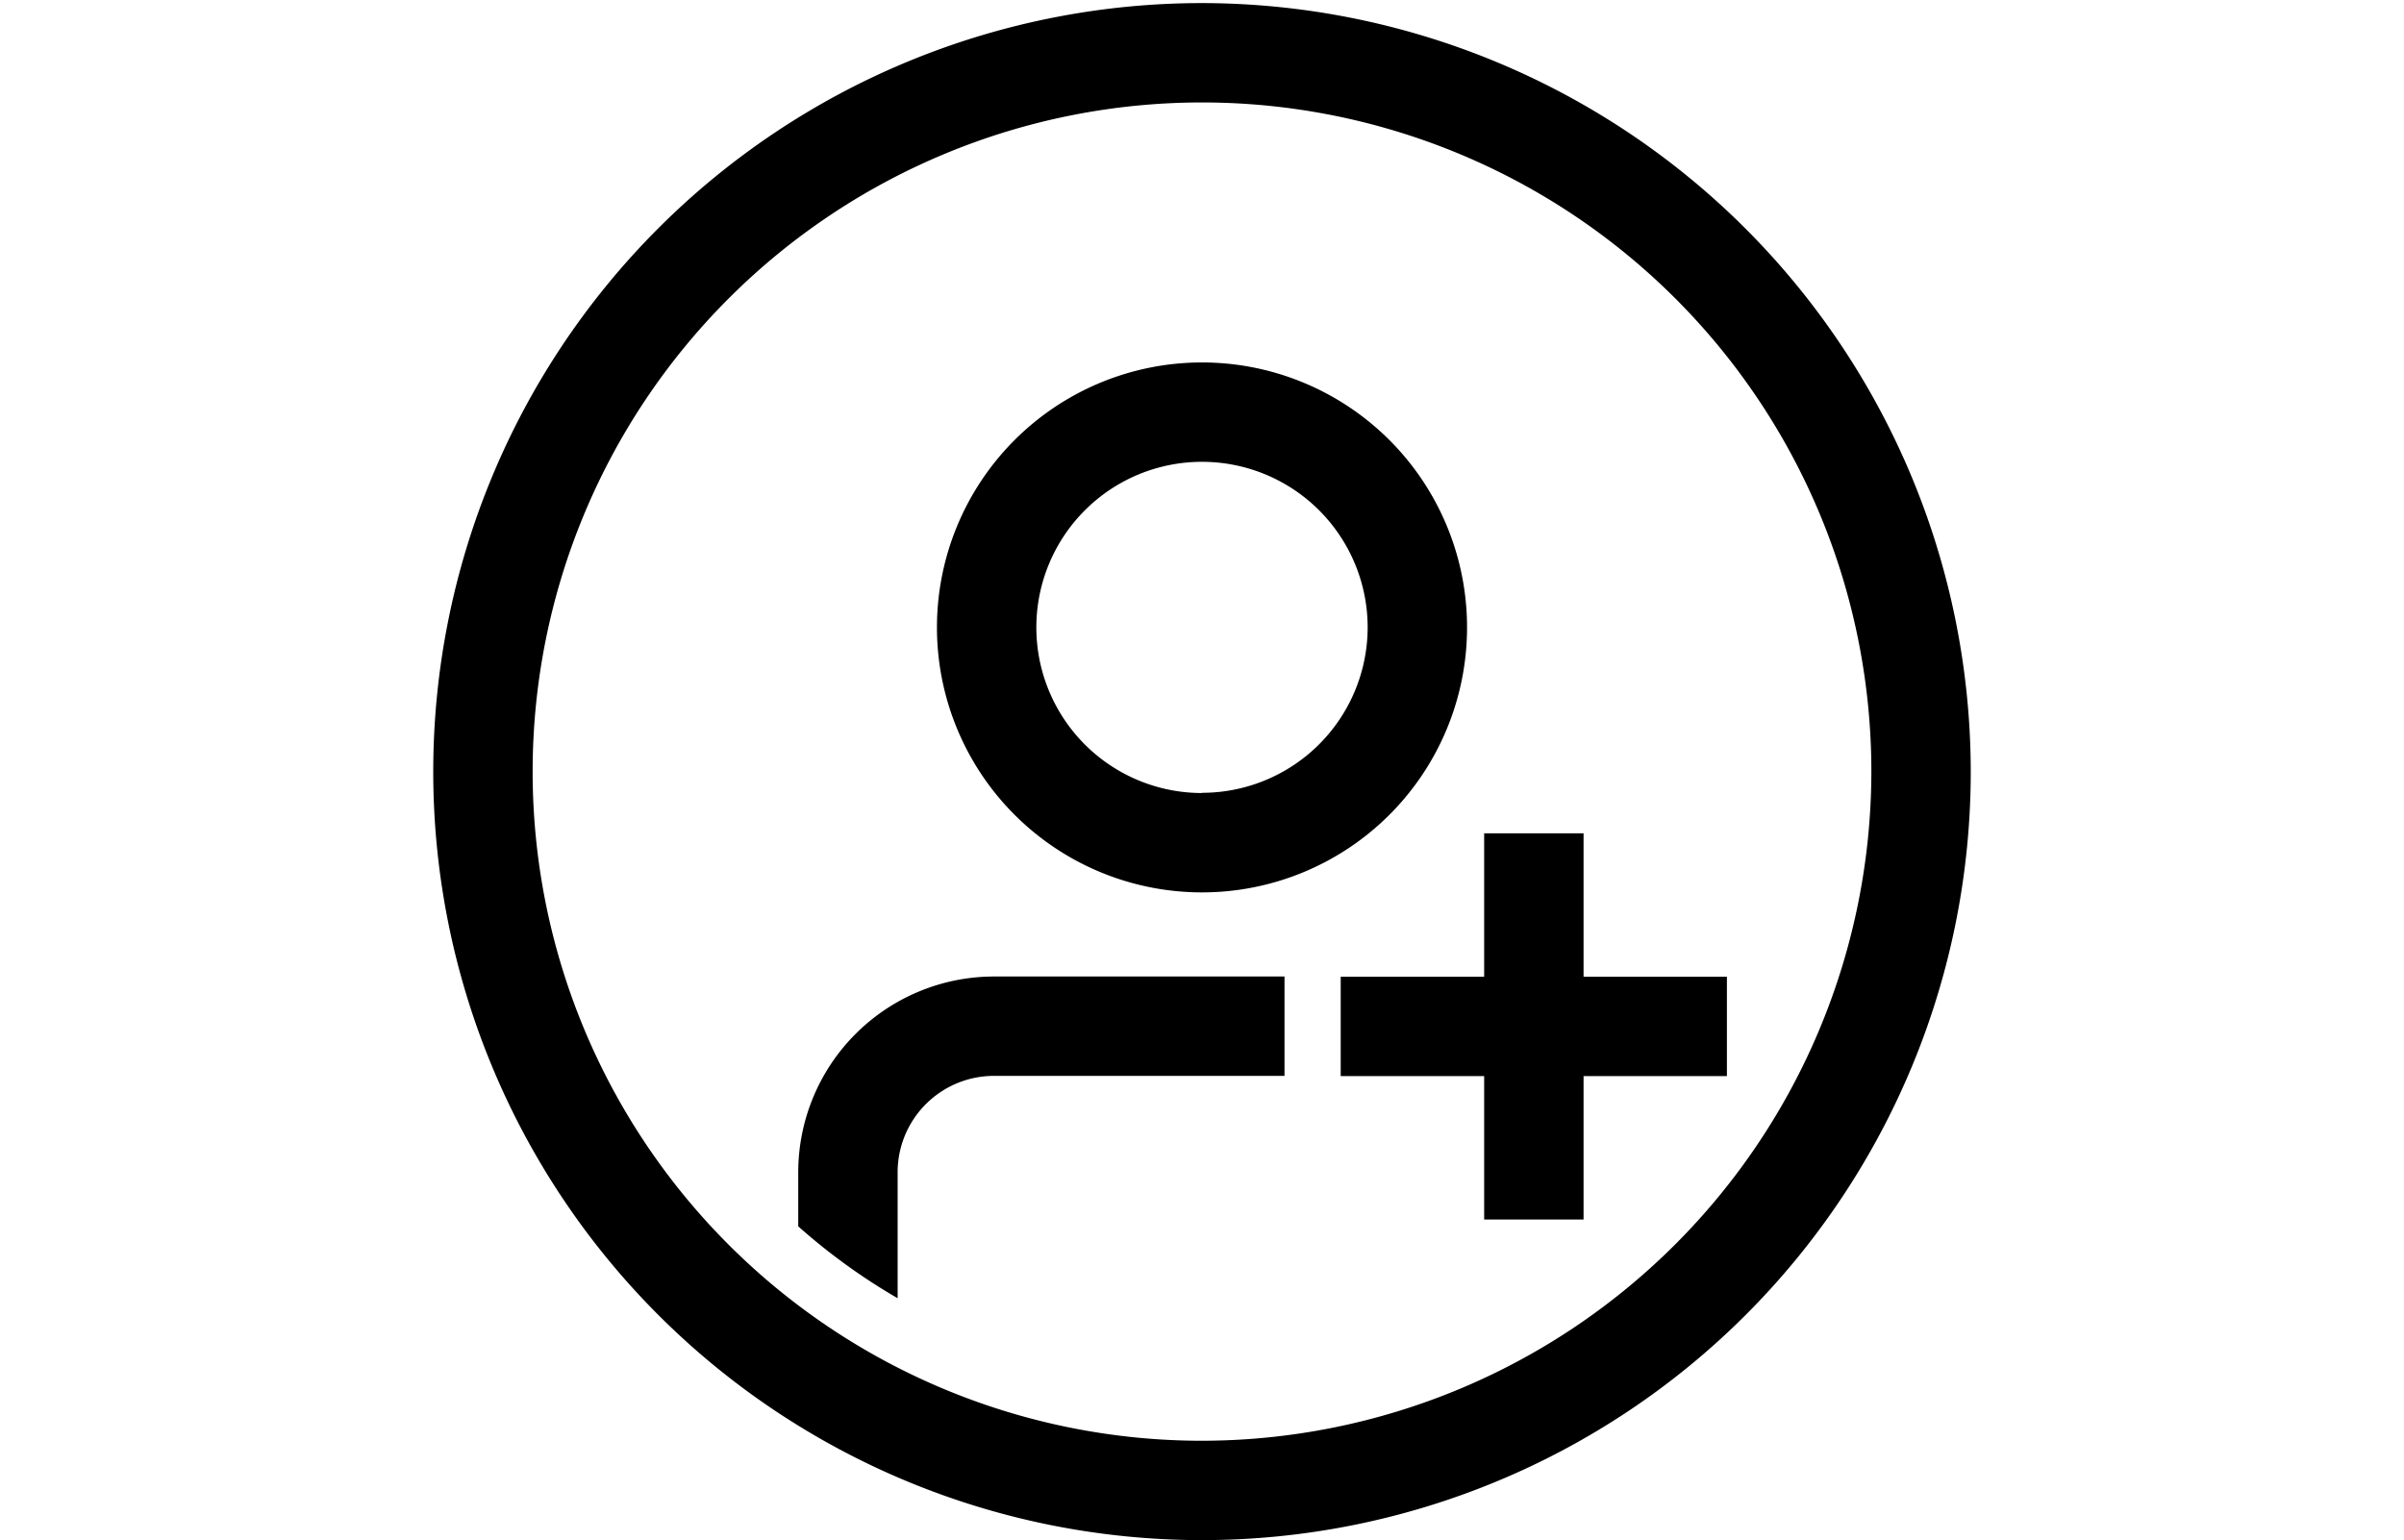 <svg id="Réteg_1" data-name="Réteg 1" xmlns="http://www.w3.org/2000/svg" viewBox="0 0 217.68 139.5"><path d="M108.84,32.83a24,24,0,1,0,24,24A24,24,0,0,0,108.84,32.83Zm0,39a15,15,0,1,1,15-15A15,15,0,0,1,108.84,71.81Z"/><path d="M108.84.28a69.61,69.61,0,1,0,69.61,69.61A69.69,69.69,0,0,0,108.84.28Zm0,130.22a60.61,60.61,0,1,1,60.61-60.61A60.68,60.68,0,0,1,108.84,130.5Z"/><polygon points="156.37 88.47 156.37 97.47 143.39 97.47 143.39 110.46 134.39 110.46 134.39 97.47 121.4 97.47 121.4 88.47 134.39 88.47 134.39 75.48 143.39 75.48 143.39 88.47 156.37 88.47"/><path d="M90,88.45a17.74,17.74,0,0,0-17.72,17.72v4.91a55.15,55.15,0,0,0,9,6.51V106.17A8.73,8.73,0,0,1,90,97.45h26.31v-9Z"/></svg>
